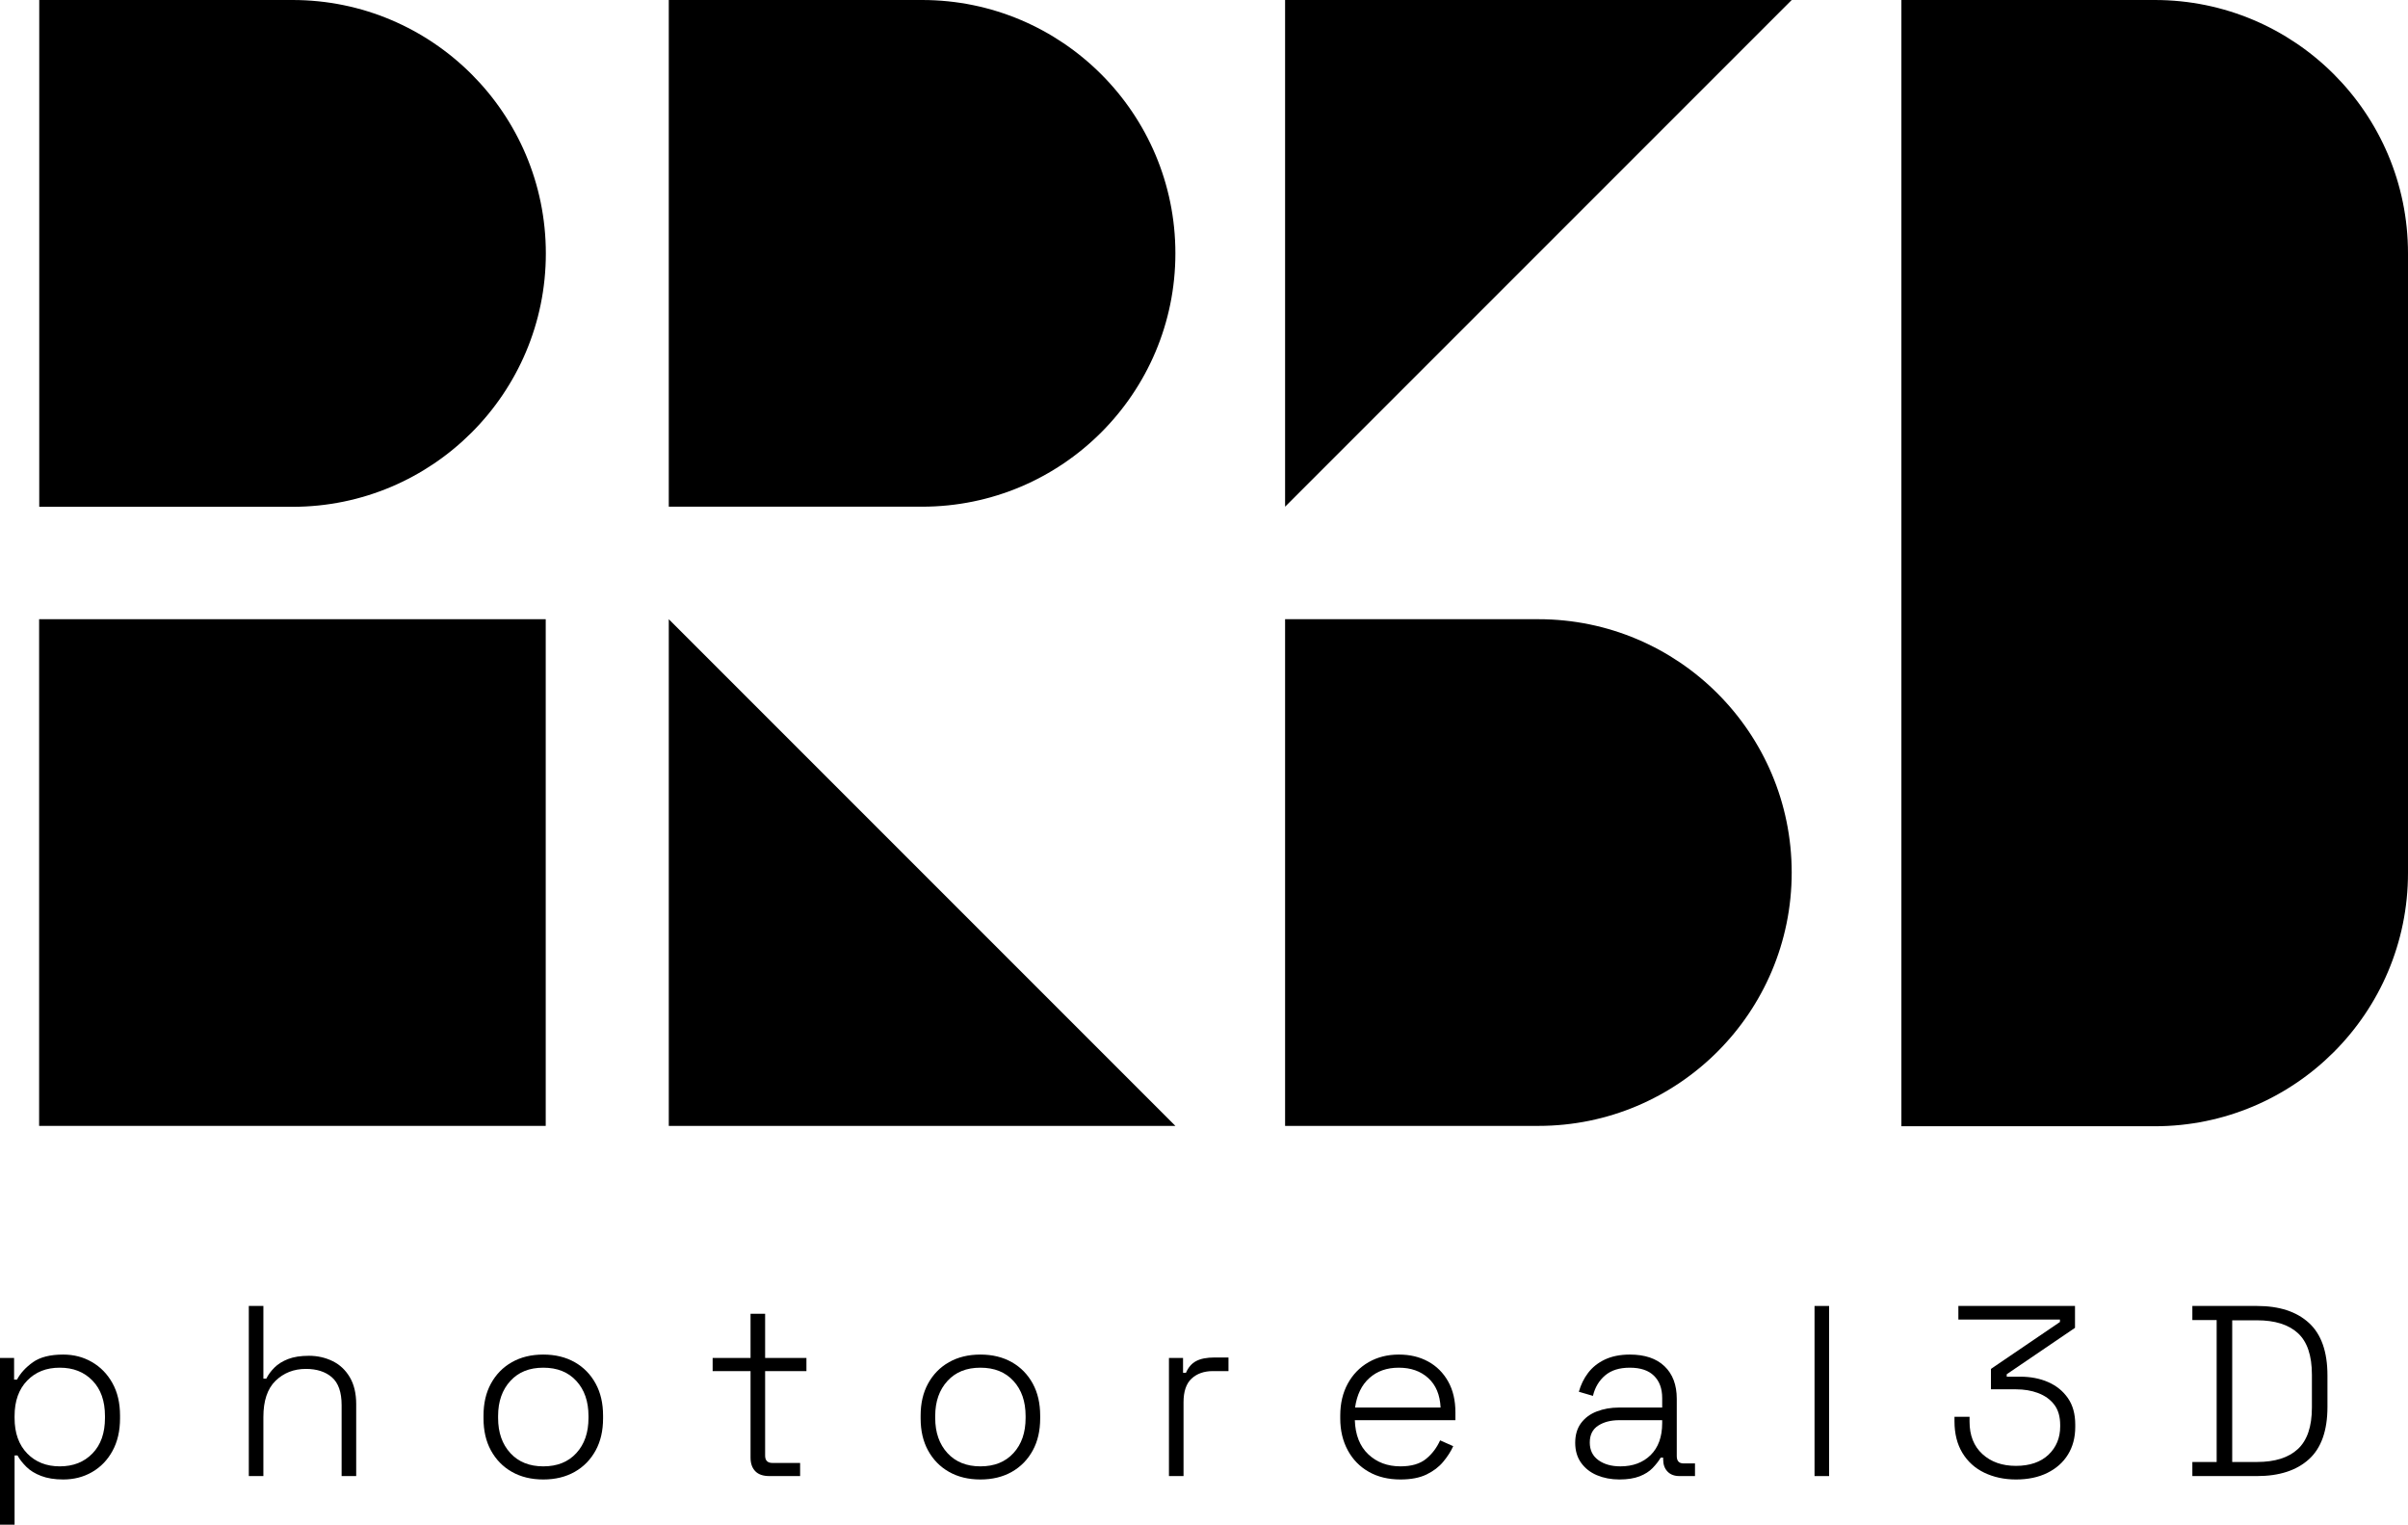 <?xml version="1.0" encoding="UTF-8"?><svg id="Layer_2" xmlns="http://www.w3.org/2000/svg" viewBox="0 0 198.21 125.48"><g id="Layer_1-2"><path d="m105.78,50.96h20.85c11.51,0,20.85,9.34,20.85,20.85h0c0,11.51-9.34,20.85-20.85,20.85h-20.85v-41.7h0Z"/><path d="m24.08,0h0C35.58,0,44.93,9.34,44.93,20.85v20.85H3.22v-20.85C3.22,9.34,12.57,0,24.08,0Z" transform="translate(44.93 -3.22) rotate(90)"/><rect x="3.22" y="50.96" width="41.7" height="41.7"/><path d="m75.9,0h0C87.41,0,96.75,9.34,96.75,20.85v20.85h-41.7v-20.85C55.05,9.34,64.39,0,75.9,0Z" transform="translate(96.75 -55.05) rotate(90)"/><polyline points="55.05 50.96 55.05 92.66 96.75 92.66"/><path d="m177.36,0h-20.85v92.69h20.85c11.52,0,20.85-9.34,20.85-20.85V20.85c0-11.52-9.34-20.85-20.85-20.85Z"/><polyline points="147.48 0 105.78 0 105.78 41.7"/><path d="m0,125.48v-13.72h1.16v1.78h.24c.28-.53.72-1.01,1.31-1.43.59-.42,1.42-.63,2.49-.63.87,0,1.65.2,2.36.61.71.41,1.27.98,1.69,1.73.42.75.63,1.64.63,2.68v.24c0,1.03-.21,1.92-.62,2.67-.41.75-.97,1.33-1.68,1.74s-1.5.61-2.38.61c-.71,0-1.31-.1-1.81-.29s-.91-.44-1.22-.75-.56-.62-.73-.94h-.24v5.7H0Zm4.92-4.8c1.11,0,2-.35,2.69-1.06.69-.71,1.03-1.68,1.03-2.92v-.16c0-1.24-.34-2.21-1.03-2.92-.69-.71-1.58-1.06-2.69-1.06s-1.99.35-2.68,1.06c-.69.71-1.04,1.68-1.04,2.92v.16c0,1.24.35,2.21,1.04,2.92.69.71,1.59,1.06,2.68,1.06Z"/><path d="m20.48,121.48v-14h1.2v5.98h.24c.16-.32.38-.62.67-.91.29-.29.66-.52,1.12-.7s1.04-.27,1.73-.27,1.35.15,1.94.44c.59.29,1.06.73,1.41,1.32.35.59.53,1.33.53,2.22v5.92h-1.2v-5.84c0-1.07-.27-1.83-.8-2.29s-1.25-.69-2.14-.69c-1,0-1.83.33-2.5.98s-1,1.65-1,2.98v4.86h-1.2Z"/><path d="m44.72,121.76c-.99,0-1.85-.21-2.59-.63-.74-.42-1.31-1.01-1.72-1.76-.41-.75-.61-1.63-.61-2.63v-.24c0-1,.2-1.88.61-2.63.41-.75.98-1.34,1.72-1.76.74-.42,1.6-.63,2.59-.63s1.85.21,2.59.63,1.31,1.01,1.72,1.76c.41.75.61,1.63.61,2.63v.24c0,1-.2,1.88-.61,2.63-.41.75-.98,1.34-1.72,1.76s-1.6.63-2.59.63Zm0-1.08c1.15,0,2.05-.36,2.72-1.09s1-1.69,1-2.89v-.16c0-1.2-.33-2.16-1-2.89s-1.57-1.09-2.72-1.09-2.04.36-2.71,1.09c-.67.73-1.01,1.69-1.01,2.89v.16c0,1.2.34,2.16,1.01,2.89.67.73,1.58,1.09,2.71,1.09Z"/><path d="m63.34,121.48c-.52,0-.91-.13-1.17-.4-.26-.27-.39-.64-.39-1.12v-7.12h-3.12v-1.08h3.12v-3.64h1.2v3.64h3.4v1.08h-3.4v6.96c0,.4.2.6.6.6h2.28v1.08h-2.52Z"/><path d="m80.7,121.76c-.99,0-1.85-.21-2.59-.63-.74-.42-1.31-1.01-1.72-1.76-.41-.75-.61-1.63-.61-2.63v-.24c0-1,.2-1.88.61-2.63.41-.75.98-1.34,1.72-1.76.74-.42,1.6-.63,2.59-.63s1.85.21,2.59.63,1.31,1.01,1.72,1.76c.41.75.61,1.63.61,2.63v.24c0,1-.2,1.88-.61,2.63-.41.75-.98,1.34-1.72,1.76s-1.6.63-2.59.63Zm0-1.08c1.15,0,2.05-.36,2.72-1.09s1-1.69,1-2.89v-.16c0-1.2-.33-2.16-1-2.89s-1.57-1.09-2.72-1.09-2.04.36-2.71,1.09c-.67.73-1.01,1.69-1.01,2.89v.16c0,1.2.34,2.16,1.01,2.89.67.73,1.58,1.09,2.71,1.09Z"/><path d="m96.22,121.48v-9.72h1.16v1.22h.24c.19-.44.46-.76.83-.96.37-.2.88-.3,1.53-.3h1.14v1.12h-1.28c-.73,0-1.32.21-1.76.62-.44.41-.66,1.06-.66,1.94v6.08h-1.2Z"/><path d="m115.28,121.76c-1,0-1.87-.21-2.61-.63s-1.32-1.01-1.73-1.77c-.41-.76-.62-1.63-.62-2.62v-.24c0-1,.21-1.88.62-2.63.41-.75.98-1.34,1.71-1.76.73-.42,1.56-.63,2.49-.63s1.71.19,2.41.57,1.25.93,1.65,1.64c.4.71.6,1.56.6,2.55v.64h-8.28c.04,1.21.41,2.15,1.11,2.81s1.58.99,2.65.99c.91,0,1.61-.21,2.11-.62s.88-.92,1.15-1.52l1.08.48c-.2.44-.48.87-.83,1.29s-.81.77-1.37,1.04c-.56.27-1.27.41-2.14.41Zm-3.74-5.92h7.04c-.05-1.05-.39-1.86-1.02-2.43-.63-.57-1.43-.85-2.42-.85s-1.78.28-2.42.85c-.64.57-1.03,1.38-1.18,2.43Z"/><path d="m133.3,121.76c-.68,0-1.3-.12-1.85-.35-.55-.23-.99-.58-1.31-1.03s-.48-1-.48-1.64.16-1.19.48-1.62c.32-.43.75-.75,1.3-.96.55-.21,1.15-.32,1.82-.32h3.56v-.78c0-.79-.23-1.4-.68-1.84-.45-.44-1.11-.66-1.98-.66s-1.53.21-2.03.63-.84.98-1.01,1.69l-1.16-.34c.16-.57.41-1.09.76-1.55s.81-.83,1.38-1.1,1.26-.41,2.06-.41c1.23,0,2.18.32,2.85.96.67.64,1.01,1.53,1.01,2.68v4.72c0,.4.19.6.56.6h.94v1.04h-1.28c-.41,0-.74-.12-.98-.37-.24-.25-.36-.58-.36-1.01v-.14h-.2c-.17.29-.4.58-.67.86s-.63.51-1.07.68c-.44.17-.99.26-1.66.26Zm.08-1.08c1.03,0,1.86-.31,2.49-.93.63-.62.95-1.5.95-2.63v-.24h-3.54c-.69,0-1.27.15-1.73.45-.46.3-.69.76-.69,1.39s.24,1.11.71,1.45c.47.34,1.08.51,1.81.51Z"/><path d="m149.36,121.48v-14h1.2v14h-1.2Z"/><path d="m165.94,121.76c-.97,0-1.84-.19-2.61-.56s-1.37-.92-1.8-1.63c-.43-.71-.65-1.58-.65-2.59v-.38h1.24v.4c0,1.13.35,2.02,1.06,2.67.71.65,1.63.97,2.76.97s2.04-.31,2.68-.92c.64-.61.96-1.39.96-2.32v-.12c0-.69-.16-1.25-.49-1.68-.33-.43-.77-.74-1.32-.95-.55-.21-1.16-.31-1.83-.31h-2.06v-1.68l5.68-3.86v-.2h-8.36v-1.12h9.6v1.8l-5.62,3.82v.2h1.1c.87,0,1.64.15,2.32.45.68.3,1.22.74,1.62,1.32.4.58.6,1.3.6,2.17v.2c0,.87-.2,1.62-.6,2.27-.4.65-.97,1.15-1.7,1.51-.73.36-1.59.54-2.58.54Z"/><path d="m180.46,121.48v-1.16h2v-11.68h-2v-1.16h5.32c1.83,0,3.25.46,4.27,1.39,1.02.93,1.53,2.37,1.53,4.33v2.58c0,1.96-.51,3.4-1.53,4.32-1.02.92-2.44,1.38-4.27,1.38h-5.32Zm3.28-1.16h2.04c1.47,0,2.59-.35,3.36-1.06s1.16-1.85,1.16-3.42v-2.7c0-1.59-.39-2.73-1.16-3.43-.77-.7-1.89-1.05-3.36-1.05h-2.04v11.66Z"/></g></svg>